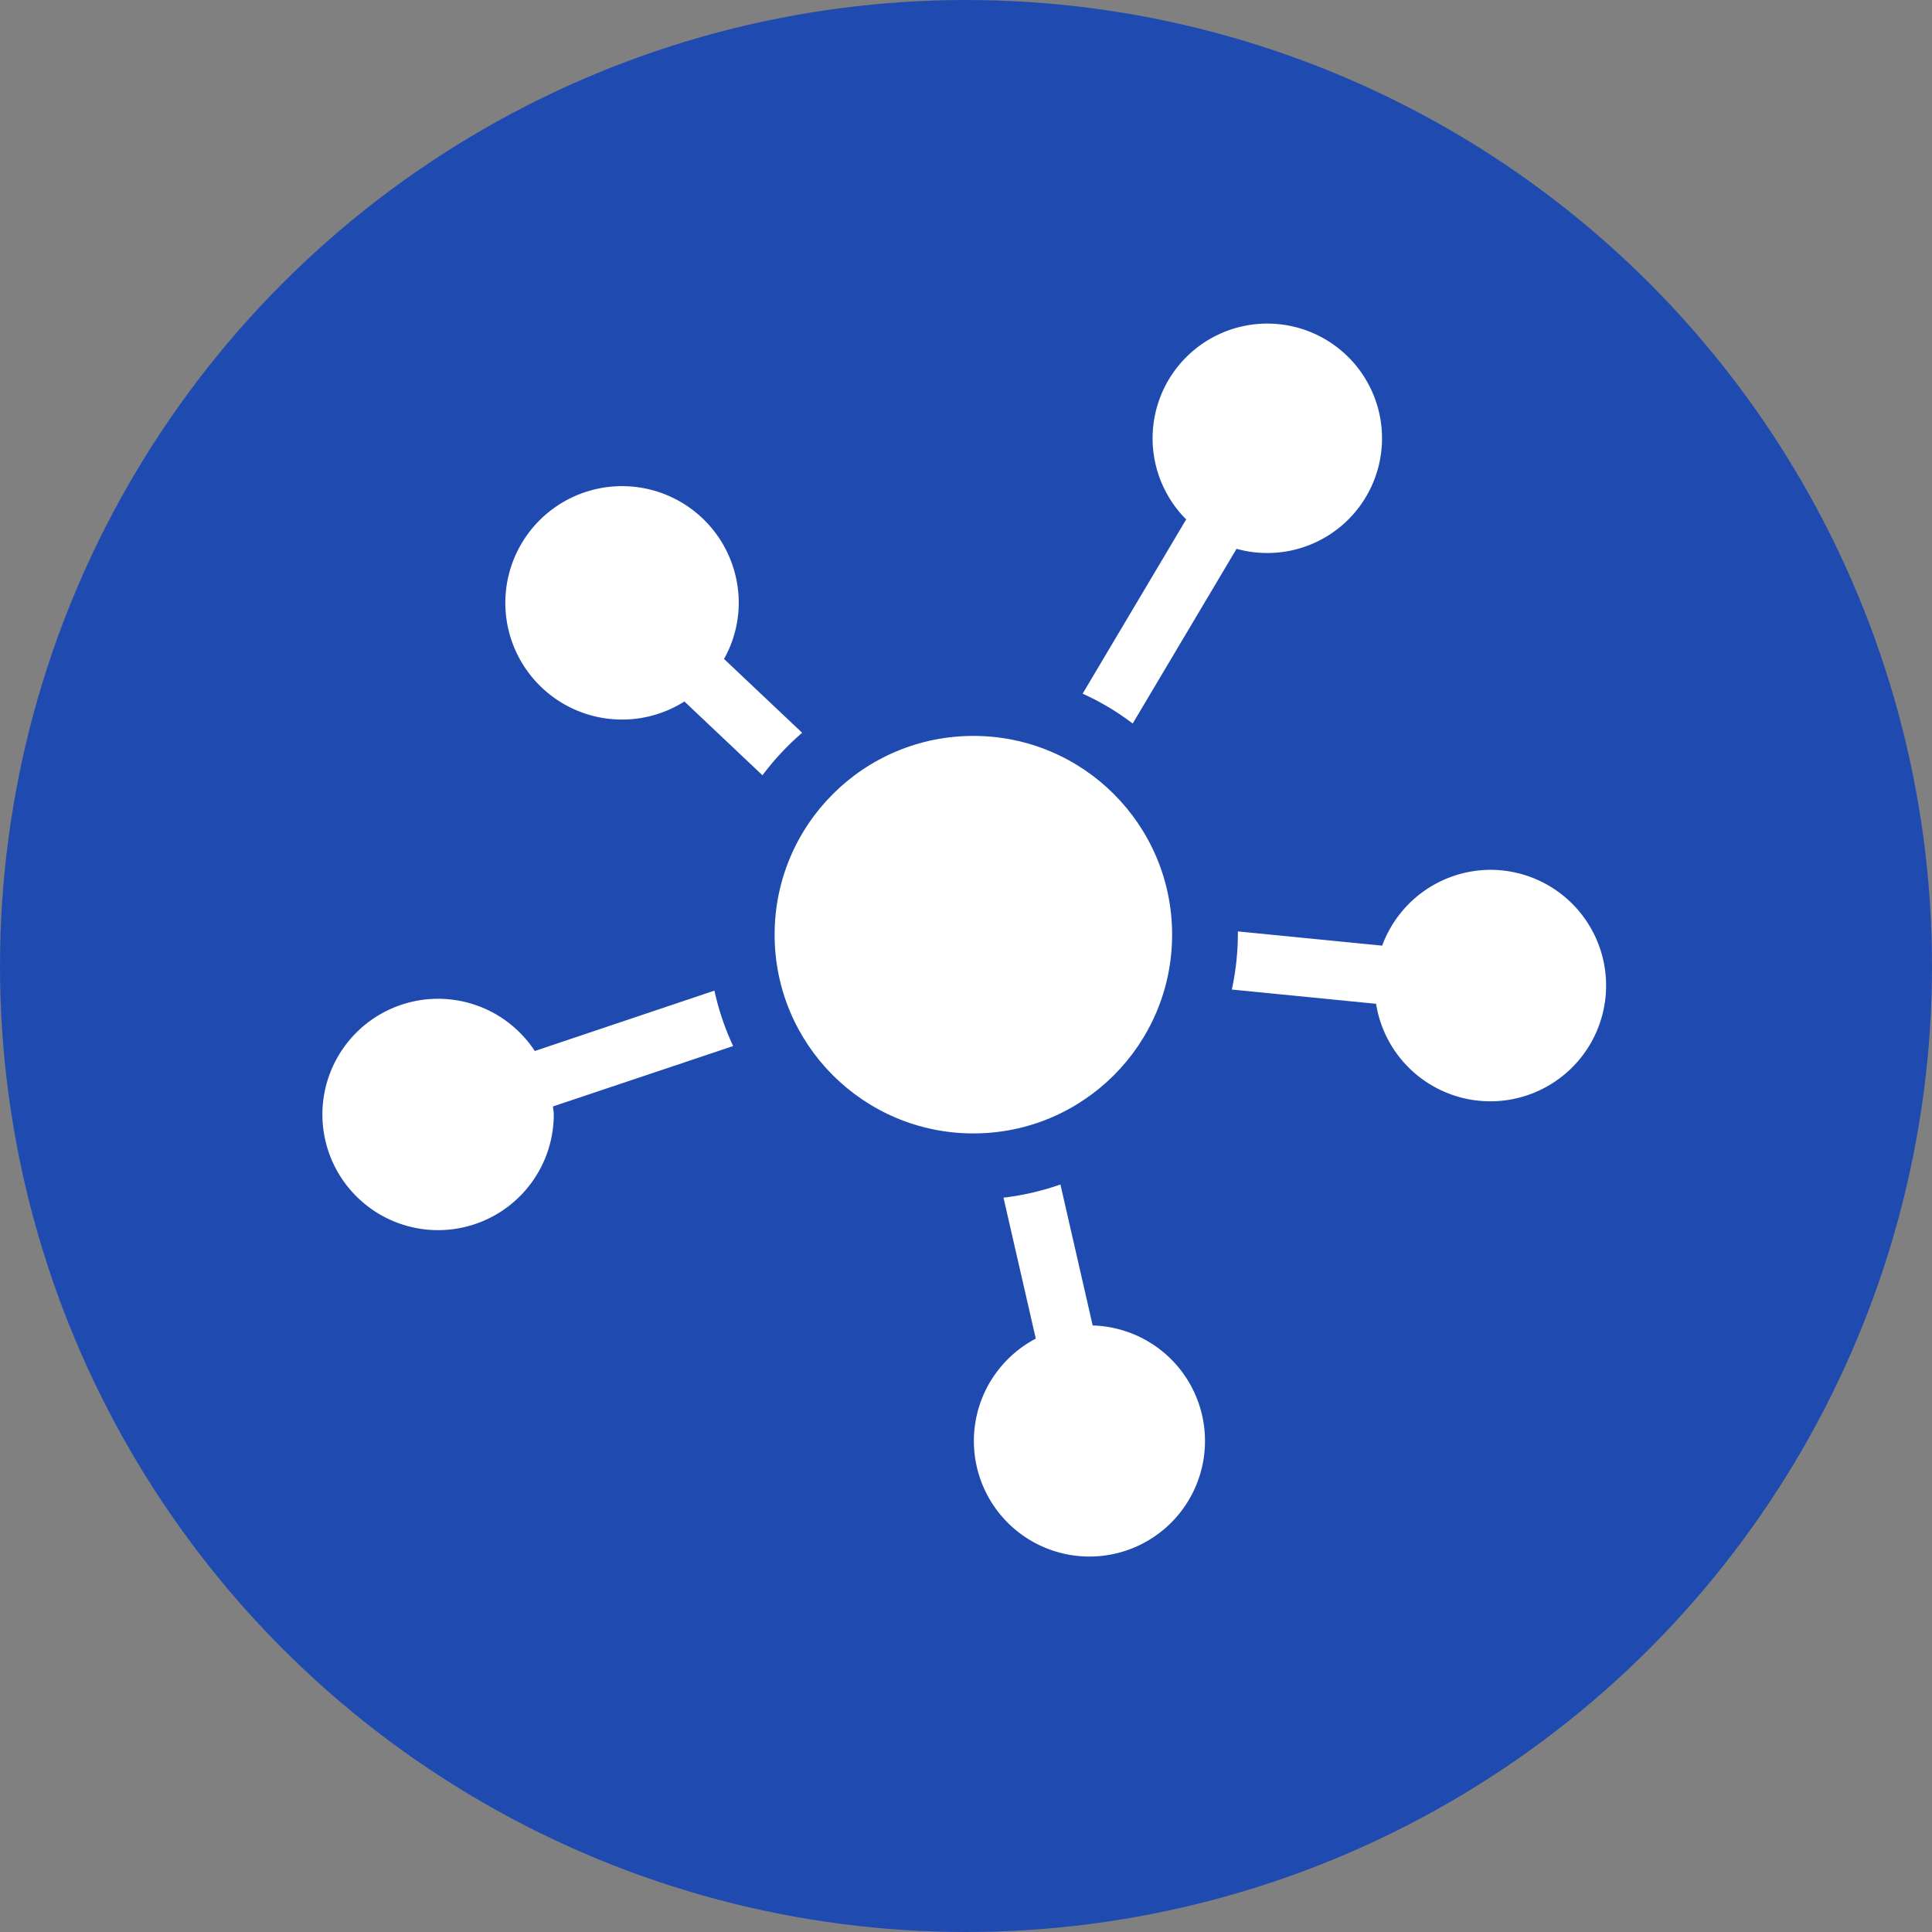 <svg xmlns="http://www.w3.org/2000/svg" width="32" height="32" viewBox="0 0 32 32">
    <rect x="0" y="0" width="32" height="32" fill="#808080" stroke="none"/>
    <defs>
        <style>
            .cls-2{fill:#fff}
        </style>
    </defs>
    <g id="Group_4093" transform="translate(-841 -423)">
        <circle id="Ellipse_146" cx="16" cy="16" r="16" fill="#1f4bb1" transform="translate(841 423)"/>
        <g id="business-affiliate-network" transform="translate(846.333 428.334)">
            <g id="Layer_1_110_">
                <g id="Group_4019">
                    <path id="Path_16767" d="M11.655 11.029l-1.294-1.223a1.9 1.9 0 0 0 .244-.919 1.933 1.933 0 1 0-.9 1.624l1.293 1.222a4.4 4.4 0 0 1 .657-.704z" class="cls-2" transform="translate(-3.702 -4.226)"/>
                    <path id="Path_16768" d="M28.658 7.561l1.72-2.894a1.9 1.9 0 1 0-.834-.487l-1.715 2.886a4.3 4.3 0 0 1 .829.495z" class="cls-2" transform="translate(-15.23 -.911)"/>
                    <path id="Path_16769" d="M37.589 20.952a1.918 1.918 0 0 0-1.8 1.256l-2.39-.236v.053a4.4 4.4 0 0 1-.1.91l2.389.236a1.917 1.917 0 1 0 1.891-2.219z" class="cls-2" transform="translate(-18.229 -11.879)"/>
                    <path id="Path_16770" d="M25.805 34.8l-.534-2.334a4.374 4.374 0 0 1-.943.218l.535 2.335a1.914 1.914 0 1 0 .942-.218z" class="cls-2" transform="translate(-13.04 -18.181)"/>
                    <path id="Path_16771" d="M6.5 25.37l-2.975 1a1.916 1.916 0 1 0 .314 1.047c0-.044-.01-.085-.013-.129l2.984-1a4.384 4.384 0 0 1-.31-.918z" class="cls-2" transform="translate(0 -14.296)"/>
                    <circle id="Ellipse_140" cx="3.292" cy="3.292" r="3.292" class="cls-2" transform="translate(7.497 6.855)"/>
                </g>
            </g>
        </g>
    </g>
</svg>
